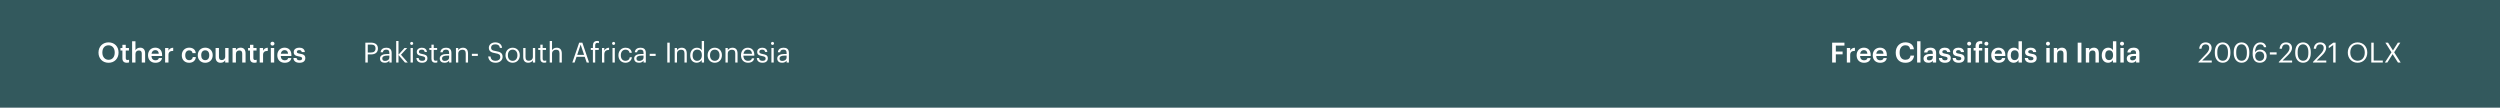 <svg width="1440" height="62" viewBox="0 0 1440 62" fill="none" xmlns="http://www.w3.org/2000/svg">
<rect width="1440" height="62" fill="#33595D"/>
<path d="M62.56 34.448C60.48 34.448 58.96 32.832 58.96 30.336V30.208C58.96 27.744 60.288 26.096 62.528 26.096C64.768 26.096 66.08 27.84 66.08 30.192V30.32C66.08 32.8 64.72 34.448 62.56 34.448ZM62.528 36.16C66 36.16 68.288 33.648 68.288 30.304V30.176C68.288 26.816 65.936 24.4 62.528 24.4C59.136 24.4 56.736 26.88 56.736 30.224V30.352C56.736 33.648 59.024 36.16 62.528 36.16ZM73.031 36.144C73.623 36.144 74.039 36.048 74.343 35.936V34.4C74.071 34.512 73.783 34.56 73.399 34.56C72.791 34.56 72.439 34.224 72.439 33.488V29.088H74.279V27.632H72.439V25.792H70.503V27.632H69.383V29.088H70.503V33.664C70.503 35.248 71.367 36.144 73.031 36.144ZM76.09 36H78.025V31.072C78.025 29.744 78.906 29.072 79.993 29.072C81.145 29.072 81.657 29.648 81.657 30.912V36H83.594V30.736C83.594 28.432 82.409 27.456 80.73 27.456C79.353 27.456 78.425 28.144 78.025 28.96V23.76H76.09V36ZM89.504 36.16C91.648 36.16 93.072 35.2 93.344 33.44H91.472C91.328 34.256 90.72 34.72 89.552 34.72C88.112 34.72 87.312 33.824 87.248 32.24H93.376V31.68C93.376 28.688 91.504 27.456 89.424 27.456C87.04 27.456 85.264 29.184 85.264 31.776V31.904C85.264 34.544 87.04 36.16 89.504 36.16ZM87.28 30.944C87.472 29.648 88.256 28.864 89.424 28.864C90.624 28.864 91.36 29.504 91.456 30.944H87.28ZM95.105 36H97.041V31.648C97.041 29.872 98.065 29.328 99.761 29.312V27.504C98.353 27.52 97.569 28.144 97.041 29.2V27.632H95.105V36ZM108.941 36.16C111.213 36.16 112.669 34.8 112.813 32.88H111.037C110.925 34.064 110.045 34.672 109.021 34.672C107.597 34.672 106.701 33.712 106.701 31.888V31.76C106.701 30.032 107.645 29.008 108.973 29.008C109.997 29.008 110.733 29.472 110.893 30.592H112.765C112.541 28.288 110.797 27.456 108.941 27.456C106.605 27.456 104.717 29.136 104.717 31.792V31.92C104.717 34.592 106.541 36.16 108.941 36.16ZM118.224 34.656C116.752 34.656 115.904 33.584 115.904 31.872V31.744C115.904 30.016 116.784 28.976 118.224 28.976C119.664 28.976 120.528 30.032 120.528 31.76V31.872C120.528 33.584 119.664 34.656 118.224 34.656ZM118.208 36.16C120.672 36.16 122.512 34.464 122.512 31.856V31.728C122.512 29.168 120.672 27.456 118.224 27.456C115.76 27.456 113.92 29.184 113.92 31.776V31.904C113.92 34.448 115.744 36.16 118.208 36.16ZM127.061 36.16C128.421 36.16 129.301 35.504 129.717 34.688V36H131.653V27.632H129.717V32.608C129.717 33.936 128.805 34.608 127.765 34.608C126.645 34.608 126.117 34.032 126.117 32.768V27.632H124.181V32.992C124.181 35.216 125.413 36.16 127.061 36.16ZM133.949 36H135.885V31.072C135.885 29.744 136.765 29.072 137.853 29.072C139.005 29.072 139.517 29.648 139.517 30.912V36H141.453V30.736C141.453 28.432 140.269 27.456 138.589 27.456C137.213 27.456 136.285 28.144 135.885 28.96V27.632H133.949V36ZM146.531 36.144C147.123 36.144 147.539 36.048 147.843 35.936V34.4C147.571 34.512 147.283 34.56 146.899 34.56C146.291 34.56 145.939 34.224 145.939 33.488V29.088H147.779V27.632H145.939V25.792H144.003V27.632H142.883V29.088H144.003V33.664C144.003 35.248 144.867 36.144 146.531 36.144ZM149.59 36H151.526V31.648C151.526 29.872 152.549 29.328 154.246 29.312V27.504C152.838 27.52 152.054 28.144 151.526 29.2V27.632H149.59V36ZM155.997 36H157.933V27.632H155.997V36ZM156.941 26.256C157.581 26.256 158.093 25.776 158.093 25.152C158.093 24.512 157.581 24.032 156.941 24.032C156.301 24.032 155.789 24.512 155.789 25.152C155.789 25.776 156.301 26.256 156.941 26.256ZM163.973 36.16C166.117 36.16 167.541 35.2 167.813 33.44H165.941C165.797 34.256 165.189 34.72 164.021 34.72C162.581 34.72 161.781 33.824 161.717 32.24H167.845V31.68C167.845 28.688 165.973 27.456 163.893 27.456C161.509 27.456 159.733 29.184 159.733 31.776V31.904C159.733 34.544 161.509 36.16 163.973 36.16ZM161.749 30.944C161.941 29.648 162.725 28.864 163.893 28.864C165.093 28.864 165.829 29.504 165.925 30.944H161.749ZM172.516 36.16C174.66 36.16 175.86 35.184 175.86 33.488C175.86 31.712 174.692 31.232 172.724 30.928C171.396 30.704 170.996 30.464 170.996 29.856C170.996 29.264 171.492 28.864 172.324 28.864C173.22 28.864 173.652 29.216 173.812 29.984H175.604C175.396 28.096 174.036 27.456 172.324 27.456C170.756 27.456 169.188 28.288 169.188 29.968C169.188 31.536 170.004 32.16 172.212 32.512C173.444 32.72 174.004 32.976 174.004 33.664C174.004 34.368 173.54 34.736 172.5 34.736C171.364 34.736 170.932 34.24 170.836 33.392H169.012C169.092 35.168 170.356 36.16 172.516 36.16Z" fill="white"/>
<path d="M1055.31 36H1057.44V31.312H1061.34V29.664H1057.44V26.256H1062.4V24.56H1055.31V36ZM1063.78 36H1065.71V31.648C1065.71 29.872 1066.74 29.328 1068.43 29.312V27.504C1067.03 27.52 1066.24 28.144 1065.71 29.2V27.632H1063.78V36ZM1073.66 36.16C1075.8 36.16 1077.23 35.2 1077.5 33.44H1075.63C1075.48 34.256 1074.88 34.72 1073.71 34.72C1072.27 34.72 1071.47 33.824 1071.4 32.24H1077.53V31.68C1077.53 28.688 1075.66 27.456 1073.58 27.456C1071.2 27.456 1069.42 29.184 1069.42 31.776V31.904C1069.42 34.544 1071.2 36.16 1073.66 36.16ZM1071.44 30.944C1071.63 29.648 1072.41 28.864 1073.58 28.864C1074.78 28.864 1075.52 29.504 1075.61 30.944H1071.44ZM1082.94 36.16C1085.09 36.16 1086.51 35.2 1086.78 33.44H1084.91C1084.77 34.256 1084.16 34.72 1082.99 34.72C1081.55 34.72 1080.75 33.824 1080.69 32.24H1086.81V31.68C1086.81 28.688 1084.94 27.456 1082.86 27.456C1080.48 27.456 1078.7 29.184 1078.7 31.776V31.904C1078.7 34.544 1080.48 36.16 1082.94 36.16ZM1080.72 30.944C1080.91 29.648 1081.69 28.864 1082.86 28.864C1084.06 28.864 1084.8 29.504 1084.89 30.944H1080.72ZM1097.52 36.16C1100.24 36.16 1102.2 34.768 1102.53 32.016H1100.45C1100.23 33.632 1099.11 34.432 1097.52 34.432C1095.41 34.432 1094.18 32.912 1094.18 30.336V30.208C1094.18 27.648 1095.49 26.08 1097.51 26.08C1099.16 26.08 1100 26.864 1100.24 28.384H1102.4C1102.15 25.696 1100.12 24.384 1097.49 24.384C1094.31 24.384 1091.94 26.784 1091.94 30.224V30.352C1091.94 33.872 1093.94 36.16 1097.52 36.16ZM1104.26 36H1106.2V23.76H1104.26V36ZM1110.75 36.16C1112.03 36.16 1112.77 35.696 1113.31 34.976V36H1115.21V30.512C1115.21 28.224 1113.74 27.456 1111.87 27.456C1110 27.456 1108.45 28.272 1108.29 30.224H1110.16C1110.25 29.392 1110.75 28.912 1111.76 28.912C1112.89 28.912 1113.28 29.472 1113.28 30.592V31.024H1112.24C1109.84 31.024 1107.95 31.728 1107.95 33.68C1107.95 35.424 1109.21 36.16 1110.75 36.16ZM1111.21 34.768C1110.25 34.768 1109.87 34.304 1109.87 33.6C1109.87 32.576 1110.81 32.24 1112.29 32.24H1113.28V33.072C1113.28 34.144 1112.4 34.768 1111.21 34.768ZM1120.3 36.16C1122.44 36.16 1123.64 35.184 1123.64 33.488C1123.64 31.712 1122.47 31.232 1120.51 30.928C1119.18 30.704 1118.78 30.464 1118.78 29.856C1118.78 29.264 1119.27 28.864 1120.11 28.864C1121 28.864 1121.43 29.216 1121.59 29.984H1123.39C1123.18 28.096 1121.82 27.456 1120.11 27.456C1118.54 27.456 1116.97 28.288 1116.97 29.968C1116.97 31.536 1117.79 32.16 1119.99 32.512C1121.23 32.72 1121.79 32.976 1121.79 33.664C1121.79 34.368 1121.32 34.736 1120.28 34.736C1119.15 34.736 1118.71 34.24 1118.62 33.392H1116.79C1116.87 35.168 1118.14 36.16 1120.3 36.16ZM1128.2 36.16C1130.35 36.16 1131.55 35.184 1131.55 33.488C1131.55 31.712 1130.38 31.232 1128.41 30.928C1127.08 30.704 1126.68 30.464 1126.68 29.856C1126.68 29.264 1127.18 28.864 1128.01 28.864C1128.91 28.864 1129.34 29.216 1129.5 29.984H1131.29C1131.08 28.096 1129.72 27.456 1128.01 27.456C1126.44 27.456 1124.88 28.288 1124.88 29.968C1124.88 31.536 1125.69 32.16 1127.9 32.512C1129.13 32.72 1129.69 32.976 1129.69 33.664C1129.69 34.368 1129.23 34.736 1128.19 34.736C1127.05 34.736 1126.62 34.24 1126.52 33.392H1124.7C1124.78 35.168 1126.04 36.16 1128.2 36.16ZM1133.29 36H1135.23V27.632H1133.29V36ZM1134.24 26.256C1134.88 26.256 1135.39 25.776 1135.39 25.152C1135.39 24.512 1134.88 24.032 1134.24 24.032C1133.6 24.032 1133.09 24.512 1133.09 25.152C1133.09 25.776 1133.6 26.256 1134.24 26.256ZM1137.93 36H1139.86V29.088H1141.77V27.632H1139.86V26.432C1139.86 25.712 1140.18 25.2 1140.95 25.2C1141.3 25.2 1141.54 25.232 1141.77 25.328V23.824C1141.46 23.728 1141.19 23.68 1140.71 23.68C1138.93 23.68 1137.93 24.672 1137.93 26.512V27.632H1136.79V29.088H1137.93V36ZM1143.22 36H1145.15V27.632H1143.22V36ZM1144.16 26.256C1144.8 26.256 1145.31 25.776 1145.31 25.152C1145.31 24.512 1144.8 24.032 1144.16 24.032C1143.52 24.032 1143.01 24.512 1143.01 25.152C1143.01 25.776 1143.52 26.256 1144.16 26.256ZM1151.19 36.16C1153.34 36.16 1154.76 35.2 1155.03 33.44H1153.16C1153.02 34.256 1152.41 34.72 1151.24 34.72C1149.8 34.72 1149 33.824 1148.94 32.24H1155.06V31.68C1155.06 28.688 1153.19 27.456 1151.11 27.456C1148.73 27.456 1146.95 29.184 1146.95 31.776V31.904C1146.95 34.544 1148.73 36.16 1151.19 36.16ZM1148.97 30.944C1149.16 29.648 1149.94 28.864 1151.11 28.864C1152.31 28.864 1153.05 29.504 1153.14 30.944H1148.97ZM1159.93 36.16C1161.16 36.16 1162.23 35.424 1162.68 34.592V36H1164.62V23.76H1162.68V28.912C1162.22 28.08 1161.37 27.456 1160.01 27.456C1157.83 27.456 1156.25 29.152 1156.25 31.824V31.952C1156.25 34.672 1157.83 36.16 1159.93 36.16ZM1160.41 34.624C1159.16 34.624 1158.23 33.744 1158.23 31.904V31.776C1158.23 29.968 1159.06 28.976 1160.49 28.976C1161.9 28.976 1162.74 29.888 1162.74 31.728V31.856C1162.74 33.728 1161.75 34.624 1160.41 34.624ZM1169.78 36.16C1171.93 36.16 1173.13 35.184 1173.13 33.488C1173.13 31.712 1171.96 31.232 1169.99 30.928C1168.66 30.704 1168.26 30.464 1168.26 29.856C1168.26 29.264 1168.76 28.864 1169.59 28.864C1170.49 28.864 1170.92 29.216 1171.08 29.984H1172.87C1172.66 28.096 1171.3 27.456 1169.59 27.456C1168.02 27.456 1166.45 28.288 1166.45 29.968C1166.45 31.536 1167.27 32.16 1169.48 32.512C1170.71 32.72 1171.27 32.976 1171.27 33.664C1171.27 34.368 1170.81 34.736 1169.77 34.736C1168.63 34.736 1168.2 34.24 1168.1 33.392H1166.28C1166.36 35.168 1167.62 36.16 1169.78 36.16ZM1178.68 36H1180.62V27.632H1178.68V36ZM1179.63 26.256C1180.27 26.256 1180.78 25.776 1180.78 25.152C1180.78 24.512 1180.27 24.032 1179.63 24.032C1178.99 24.032 1178.48 24.512 1178.48 25.152C1178.48 25.776 1178.99 26.256 1179.63 26.256ZM1182.98 36H1184.92V31.072C1184.92 29.744 1185.8 29.072 1186.88 29.072C1188.04 29.072 1188.55 29.648 1188.55 30.912V36H1190.48V30.736C1190.48 28.432 1189.3 27.456 1187.62 27.456C1186.24 27.456 1185.32 28.144 1184.92 28.96V27.632H1182.98V36ZM1196.75 36H1198.9V24.56H1196.75V36ZM1201.43 36H1203.37V31.072C1203.37 29.744 1204.25 29.072 1205.34 29.072C1206.49 29.072 1207 29.648 1207 30.912V36H1208.94V30.736C1208.94 28.432 1207.75 27.456 1206.07 27.456C1204.7 27.456 1203.77 28.144 1203.37 28.96V27.632H1201.43V36ZM1214.3 36.16C1215.54 36.16 1216.61 35.424 1217.06 34.592V36H1218.99V23.76H1217.06V28.912C1216.59 28.08 1215.74 27.456 1214.38 27.456C1212.21 27.456 1210.62 29.152 1210.62 31.824V31.952C1210.62 34.672 1212.21 36.16 1214.3 36.16ZM1214.78 34.624C1213.54 34.624 1212.61 33.744 1212.61 31.904V31.776C1212.61 29.968 1213.44 28.976 1214.86 28.976C1216.27 28.976 1217.12 29.888 1217.12 31.728V31.856C1217.12 33.728 1216.13 34.624 1214.78 34.624ZM1221.34 36H1223.28V27.632H1221.34V36ZM1222.28 26.256C1222.92 26.256 1223.44 25.776 1223.44 25.152C1223.44 24.512 1222.92 24.032 1222.28 24.032C1221.64 24.032 1221.13 24.512 1221.13 25.152C1221.13 25.776 1221.64 26.256 1222.28 26.256ZM1227.83 36.16C1229.11 36.16 1229.84 35.696 1230.39 34.976V36H1232.29V30.512C1232.29 28.224 1230.82 27.456 1228.95 27.456C1227.08 27.456 1225.52 28.272 1225.36 30.224H1227.24C1227.33 29.392 1227.83 28.912 1228.84 28.912C1229.97 28.912 1230.36 29.472 1230.36 30.592V31.024H1229.32C1226.92 31.024 1225.03 31.728 1225.03 33.68C1225.03 35.424 1226.29 36.16 1227.83 36.16ZM1228.29 34.768C1227.33 34.768 1226.95 34.304 1226.95 33.6C1226.95 32.576 1227.89 32.24 1229.36 32.24H1230.36V33.072C1230.36 34.144 1229.48 34.768 1228.29 34.768Z" fill="white"/>
<path d="M210.44 36H211.832V31.344H213.688C215.864 31.344 217.688 30.4 217.688 27.968V27.904C217.688 25.52 215.88 24.56 213.688 24.56H210.44V36ZM211.832 30.24V25.68H213.784C215.336 25.68 216.296 26.288 216.296 27.904V27.968C216.296 29.44 215.416 30.24 213.784 30.24H211.832ZM221.659 36.144C222.891 36.144 223.643 35.728 224.267 34.944V36H225.595V30.48C225.595 28.144 224.139 27.488 222.539 27.488C220.923 27.488 219.403 28.192 219.227 30.096H220.555C220.683 29.072 221.323 28.592 222.475 28.592C223.755 28.592 224.267 29.152 224.267 30.48V31.088H223.067C220.923 31.088 218.875 31.744 218.875 33.68C218.875 35.392 220.107 36.144 221.659 36.144ZM221.787 35.088C220.619 35.088 220.203 34.544 220.203 33.68C220.203 32.448 221.435 32.032 223.115 32.032H224.267V33.072C224.267 34.368 223.195 35.088 221.787 35.088ZM228.203 36H229.531V31.664L233.243 36H234.859L230.971 31.52L234.555 27.632H233.003L229.531 31.488V23.632H228.203V36ZM236.485 36H237.813V27.632H236.485V36ZM237.125 25.888C237.605 25.888 238.005 25.488 238.005 25.008C238.005 24.528 237.605 24.128 237.125 24.128C236.645 24.128 236.245 24.528 236.245 25.008C236.245 25.488 236.645 25.888 237.125 25.888ZM243.124 36.144C245.156 36.144 246.196 35.12 246.196 33.6C246.196 31.824 244.98 31.44 243.252 31.12C241.716 30.848 241.299 30.544 241.299 29.792C241.299 29.072 241.924 28.592 242.884 28.592C243.94 28.592 244.452 28.992 244.644 29.904H245.924C245.7 28.096 244.404 27.488 242.9 27.488C241.588 27.488 240.068 28.288 240.068 29.84C240.068 31.296 240.804 31.904 242.98 32.304C244.276 32.544 244.932 32.832 244.932 33.712C244.932 34.608 244.372 35.04 243.108 35.04C241.764 35.04 241.236 34.416 241.14 33.424H239.844C239.924 35.136 241.124 36.144 243.124 36.144ZM250.763 36.112C251.307 36.112 251.627 36.032 251.899 35.936V34.816C251.611 34.928 251.291 34.992 250.875 34.992C250.203 34.992 249.835 34.592 249.835 33.776V28.752H251.787V27.632H249.835V25.728H248.507V27.632H247.307V28.752H248.507V33.904C248.507 35.216 249.243 36.112 250.763 36.112ZM256.081 36.144C257.313 36.144 258.065 35.728 258.689 34.944V36H260.017V30.48C260.017 28.144 258.561 27.488 256.961 27.488C255.345 27.488 253.825 28.192 253.649 30.096H254.977C255.105 29.072 255.745 28.592 256.897 28.592C258.177 28.592 258.689 29.152 258.689 30.48V31.088H257.489C255.345 31.088 253.297 31.744 253.297 33.68C253.297 35.392 254.529 36.144 256.081 36.144ZM256.209 35.088C255.041 35.088 254.625 34.544 254.625 33.68C254.625 32.448 255.857 32.032 257.537 32.032H258.689V33.072C258.689 34.368 257.617 35.088 256.209 35.088ZM262.625 36H263.953V30.928C263.953 29.424 265.057 28.64 266.289 28.64C267.633 28.64 268.257 29.296 268.257 30.768V36H269.585V30.864C269.585 28.432 268.369 27.488 266.641 27.488C265.265 27.488 264.337 28.176 263.953 28.96V27.632H262.625V36ZM271.804 32.224H275.228V30.976H271.804V32.224ZM285.558 36.144C287.83 36.144 289.51 34.688 289.51 32.768C289.51 30.608 288.166 29.84 285.622 29.44C283.286 29.088 282.87 28.512 282.87 27.392C282.87 26.32 283.686 25.536 285.254 25.536C286.838 25.536 287.67 26.128 287.942 27.568H289.19C288.966 25.536 287.542 24.416 285.254 24.416C283.094 24.416 281.574 25.76 281.574 27.52C281.574 29.552 282.998 30.304 285.398 30.672C287.574 31.024 288.166 31.568 288.166 32.864C288.166 34.16 287.03 35.024 285.558 35.024C283.254 35.024 282.71 33.872 282.534 32.512H281.19C281.398 34.464 282.502 36.144 285.558 36.144ZM295.285 35.04C293.589 35.04 292.549 33.792 292.549 31.888V31.76C292.549 29.84 293.605 28.592 295.285 28.592C296.949 28.592 298.021 29.84 298.021 31.776V31.888C298.021 33.776 296.965 35.04 295.285 35.04ZM295.269 36.144C297.653 36.144 299.397 34.4 299.397 31.872V31.744C299.397 29.232 297.653 27.488 295.285 27.488C292.917 27.488 291.173 29.248 291.173 31.76V31.888C291.173 34.336 292.885 36.144 295.269 36.144ZM304.285 36.144C305.629 36.144 306.557 35.456 306.941 34.672V36H308.269V27.632H306.941V32.704C306.941 34.208 305.821 34.992 304.637 34.992C303.325 34.992 302.701 34.336 302.701 32.864V27.632H301.373V32.928C301.373 35.232 302.621 36.144 304.285 36.144ZM313.497 36.112C314.041 36.112 314.361 36.032 314.633 35.936V34.816C314.345 34.928 314.025 34.992 313.609 34.992C312.937 34.992 312.569 34.592 312.569 33.776V28.752H314.521V27.632H312.569V25.728H311.241V27.632H310.041V28.752H311.241V33.904C311.241 35.216 311.977 36.112 313.497 36.112ZM316.641 36H317.969V30.928C317.969 29.424 319.073 28.64 320.305 28.64C321.649 28.64 322.273 29.296 322.273 30.768V36H323.601V30.864C323.601 28.432 322.385 27.488 320.657 27.488C319.281 27.488 318.353 28.176 317.969 28.96V23.632H316.641V36ZM329.67 36H330.982L332.086 32.704H336.806L337.926 36H339.302L335.43 24.56H333.606L329.67 36ZM334.454 25.712L336.438 31.6H332.47L334.454 25.712ZM341.507 36H342.835V28.752H344.883V27.632H342.835V26.128C342.835 25.28 343.187 24.688 344.051 24.688C344.419 24.688 344.755 24.768 344.995 24.864V23.744C344.659 23.632 344.435 23.584 344.003 23.584C342.339 23.584 341.507 24.576 341.507 26.272V27.632H340.307V28.752H341.507V36ZM346.75 36H348.078V31.408C348.078 29.344 349.15 28.816 350.83 28.736V27.488C349.326 27.536 348.606 28.192 348.078 29.136V27.632H346.75V36ZM352.798 36H354.126V27.632H352.798V36ZM353.438 25.888C353.918 25.888 354.318 25.488 354.318 25.008C354.318 24.528 353.918 24.128 353.438 24.128C352.958 24.128 352.558 24.528 352.558 25.008C352.558 25.488 352.958 25.888 353.438 25.888ZM360.316 36.144C362.332 36.144 363.788 34.8 363.964 32.992H362.732C362.588 34.352 361.516 35.04 360.332 35.04C358.716 35.04 357.596 33.952 357.596 31.904V31.776C357.596 29.808 358.764 28.592 360.284 28.592C361.436 28.592 362.396 29.088 362.604 30.416H363.916C363.66 28.288 362.028 27.488 360.284 27.488C358.044 27.488 356.22 29.216 356.22 31.776V31.904C356.22 34.496 357.98 36.144 360.316 36.144ZM368.065 36.144C369.297 36.144 370.049 35.728 370.673 34.944V36H372.001V30.48C372.001 28.144 370.545 27.488 368.945 27.488C367.329 27.488 365.809 28.192 365.633 30.096H366.961C367.089 29.072 367.729 28.592 368.881 28.592C370.161 28.592 370.673 29.152 370.673 30.48V31.088H369.473C367.329 31.088 365.281 31.744 365.281 33.68C365.281 35.392 366.513 36.144 368.065 36.144ZM368.193 35.088C367.025 35.088 366.609 34.544 366.609 33.68C366.609 32.448 367.841 32.032 369.521 32.032H370.673V33.072C370.673 34.368 369.601 35.088 368.193 35.088ZM374.226 32.224H377.65V30.976H374.226V32.224ZM384.364 36H385.756V24.56H384.364V36ZM388.625 36H389.953V30.928C389.953 29.424 391.057 28.64 392.289 28.64C393.633 28.64 394.257 29.296 394.257 30.768V36H395.585V30.864C395.585 28.432 394.369 27.488 392.641 27.488C391.265 27.488 390.337 28.176 389.953 28.96V27.632H388.625V36ZM401.34 36.144C402.556 36.144 403.724 35.376 404.204 34.56V36H405.532V23.632H404.204V28.976C403.724 28.16 402.86 27.488 401.468 27.488C399.164 27.488 397.564 29.296 397.564 31.856V31.984C397.564 34.592 399.148 36.144 401.34 36.144ZM401.484 35.04C400.076 35.04 398.94 34.032 398.94 31.92V31.792C398.94 29.76 399.932 28.592 401.596 28.592C403.228 28.592 404.252 29.6 404.252 31.744V31.872C404.252 34.016 403.036 35.04 401.484 35.04ZM411.707 35.04C410.011 35.04 408.971 33.792 408.971 31.888V31.76C408.971 29.84 410.027 28.592 411.707 28.592C413.371 28.592 414.443 29.84 414.443 31.776V31.888C414.443 33.776 413.387 35.04 411.707 35.04ZM411.691 36.144C414.075 36.144 415.819 34.4 415.819 31.872V31.744C415.819 29.232 414.075 27.488 411.707 27.488C409.339 27.488 407.595 29.248 407.595 31.76V31.888C407.595 34.336 409.307 36.144 411.691 36.144ZM417.875 36H419.203V30.928C419.203 29.424 420.307 28.64 421.539 28.64C422.883 28.64 423.507 29.296 423.507 30.768V36H424.835V30.864C424.835 28.432 423.619 27.488 421.891 27.488C420.515 27.488 419.587 28.176 419.203 28.96V27.632H417.875V36ZM430.862 36.144C432.75 36.144 434.142 35.264 434.43 33.584H433.102C432.926 34.56 432.174 35.04 430.878 35.04C429.166 35.04 428.254 33.984 428.19 32.08H434.494V31.648C434.494 28.656 432.67 27.488 430.734 27.488C428.43 27.488 426.814 29.248 426.814 31.776V31.904C426.814 34.48 428.494 36.144 430.862 36.144ZM428.238 31.008C428.462 29.52 429.374 28.592 430.734 28.592C432.11 28.592 433.006 29.28 433.134 31.008H428.238ZM439.202 36.144C441.234 36.144 442.274 35.12 442.274 33.6C442.274 31.824 441.058 31.44 439.33 31.12C437.794 30.848 437.378 30.544 437.378 29.792C437.378 29.072 438.002 28.592 438.962 28.592C440.018 28.592 440.53 28.992 440.722 29.904H442.002C441.778 28.096 440.482 27.488 438.978 27.488C437.666 27.488 436.146 28.288 436.146 29.84C436.146 31.296 436.882 31.904 439.058 32.304C440.354 32.544 441.01 32.832 441.01 33.712C441.01 34.608 440.45 35.04 439.186 35.04C437.842 35.04 437.314 34.416 437.218 33.424H435.922C436.002 35.136 437.202 36.144 439.202 36.144ZM444.329 36H445.657V27.632H444.329V36ZM444.969 25.888C445.449 25.888 445.849 25.488 445.849 25.008C445.849 24.528 445.449 24.128 444.969 24.128C444.489 24.128 444.089 24.528 444.089 25.008C444.089 25.488 444.489 25.888 444.969 25.888ZM450.471 36.144C451.703 36.144 452.455 35.728 453.079 34.944V36H454.407V30.48C454.407 28.144 452.951 27.488 451.351 27.488C449.735 27.488 448.215 28.192 448.039 30.096H449.367C449.495 29.072 450.135 28.592 451.287 28.592C452.567 28.592 453.079 29.152 453.079 30.48V31.088H451.879C449.735 31.088 447.687 31.744 447.687 33.68C447.687 35.392 448.919 36.144 450.471 36.144ZM450.599 35.088C449.431 35.088 449.015 34.544 449.015 33.68C449.015 32.448 450.247 32.032 451.927 32.032H453.079V33.072C453.079 34.368 452.007 35.088 450.599 35.088Z" fill="white"/>
<path d="M1266.3 36H1273.97V34.864H1268.45L1271.6 31.792C1273.01 30.416 1273.9 29.04 1273.9 27.632C1273.9 25.664 1272.56 24.416 1270.45 24.416C1268.27 24.416 1266.91 25.84 1266.74 28.08H1268.03C1268.26 26.288 1269.12 25.536 1270.45 25.536C1271.74 25.536 1272.5 26.304 1272.5 27.584C1272.5 28.752 1271.89 29.792 1270.85 30.896L1266.3 35.68V36ZM1280.29 34.992C1278.38 34.992 1277.17 33.488 1277.17 30.592V29.952C1277.17 27.136 1278.32 25.536 1280.25 25.536C1282.19 25.536 1283.31 27.264 1283.31 29.92V30.56C1283.31 33.456 1282.29 34.992 1280.29 34.992ZM1280.29 36.144C1283.1 36.144 1284.72 33.904 1284.72 30.576V29.936C1284.72 26.672 1283.07 24.416 1280.25 24.416C1277.45 24.416 1275.74 26.592 1275.74 29.968V30.608C1275.74 33.936 1277.55 36.144 1280.29 36.144ZM1291.18 34.992C1289.27 34.992 1288.06 33.488 1288.06 30.592V29.952C1288.06 27.136 1289.21 25.536 1291.14 25.536C1293.08 25.536 1294.2 27.264 1294.2 29.92V30.56C1294.2 33.456 1293.18 34.992 1291.18 34.992ZM1291.18 36.144C1293.99 36.144 1295.61 33.904 1295.61 30.576V29.936C1295.61 26.672 1293.96 24.416 1291.14 24.416C1288.34 24.416 1286.63 26.592 1286.63 29.968V30.608C1286.63 33.936 1288.44 36.144 1291.18 36.144ZM1301.63 36.144C1304.05 36.144 1305.59 34.608 1305.59 32.32C1305.59 30.224 1304.11 28.576 1301.84 28.576C1300.51 28.576 1299.44 29.2 1298.9 30.128C1298.96 27.104 1300.18 25.552 1301.91 25.552C1303.19 25.552 1303.76 26.128 1304.02 27.184H1305.35C1305.04 25.344 1303.78 24.416 1302 24.416C1299.38 24.416 1297.52 26.56 1297.52 30.672V30.944C1297.52 33.808 1298.51 36.144 1301.63 36.144ZM1301.63 35.056C1300.1 35.056 1298.99 34.064 1298.99 32.192C1298.99 30.704 1300.08 29.664 1301.62 29.664C1303.17 29.664 1304.16 30.736 1304.16 32.384C1304.16 34 1303.14 35.056 1301.63 35.056ZM1307.43 31.392H1311.33V30.144H1307.43V31.392ZM1312.6 36H1320.26V34.864H1314.74L1317.9 31.792C1319.3 30.416 1320.2 29.04 1320.2 27.632C1320.2 25.664 1318.86 24.416 1316.74 24.416C1314.57 24.416 1313.21 25.84 1313.03 28.08H1314.33C1314.55 26.288 1315.42 25.536 1316.74 25.536C1318.04 25.536 1318.79 26.304 1318.79 27.584C1318.79 28.752 1318.18 29.792 1317.14 30.896L1312.6 35.68V36ZM1326.58 34.992C1324.68 34.992 1323.46 33.488 1323.46 30.592V29.952C1323.46 27.136 1324.61 25.536 1326.55 25.536C1328.49 25.536 1329.61 27.264 1329.61 29.92V30.56C1329.61 33.456 1328.58 34.992 1326.58 34.992ZM1326.58 36.144C1329.4 36.144 1331.01 33.904 1331.01 30.576V29.936C1331.01 26.672 1329.37 24.416 1326.55 24.416C1323.75 24.416 1322.04 26.592 1322.04 29.968V30.608C1322.04 33.936 1323.85 36.144 1326.58 36.144ZM1332.27 36H1339.94V34.864H1334.42L1337.57 31.792C1338.98 30.416 1339.87 29.04 1339.87 27.632C1339.87 25.664 1338.53 24.416 1336.42 24.416C1334.24 24.416 1332.88 25.84 1332.7 28.08H1334C1334.22 26.288 1335.09 25.536 1336.42 25.536C1337.71 25.536 1338.46 26.304 1338.46 27.584C1338.46 28.752 1337.86 29.792 1336.82 30.896L1332.27 35.68V36ZM1343.92 36H1345.31V24.56H1344.01L1341.36 26.48V27.776L1343.92 25.936V36ZM1358 34.992C1355.61 34.992 1353.77 33.104 1353.77 30.336V30.208C1353.77 27.488 1355.31 25.536 1357.97 25.536C1360.61 25.536 1362.11 27.616 1362.11 30.176V30.304C1362.11 33.072 1360.54 34.992 1358 34.992ZM1358 36.144C1361.33 36.144 1363.55 33.552 1363.55 30.32V30.192C1363.55 26.976 1361.33 24.416 1357.97 24.416C1354.61 24.416 1352.33 26.976 1352.33 30.224V30.352C1352.33 33.552 1354.62 36.144 1358 36.144ZM1365.86 36H1372.49V34.864H1367.25V24.56H1365.86V36ZM1373.7 36H1375.1L1378.15 31.184L1381.21 36H1382.78L1379.05 30.128L1382.6 24.56H1381.18L1378.34 29.056L1375.5 24.56H1373.96L1377.48 30.128L1373.7 36Z" fill="white"/>
</svg>
